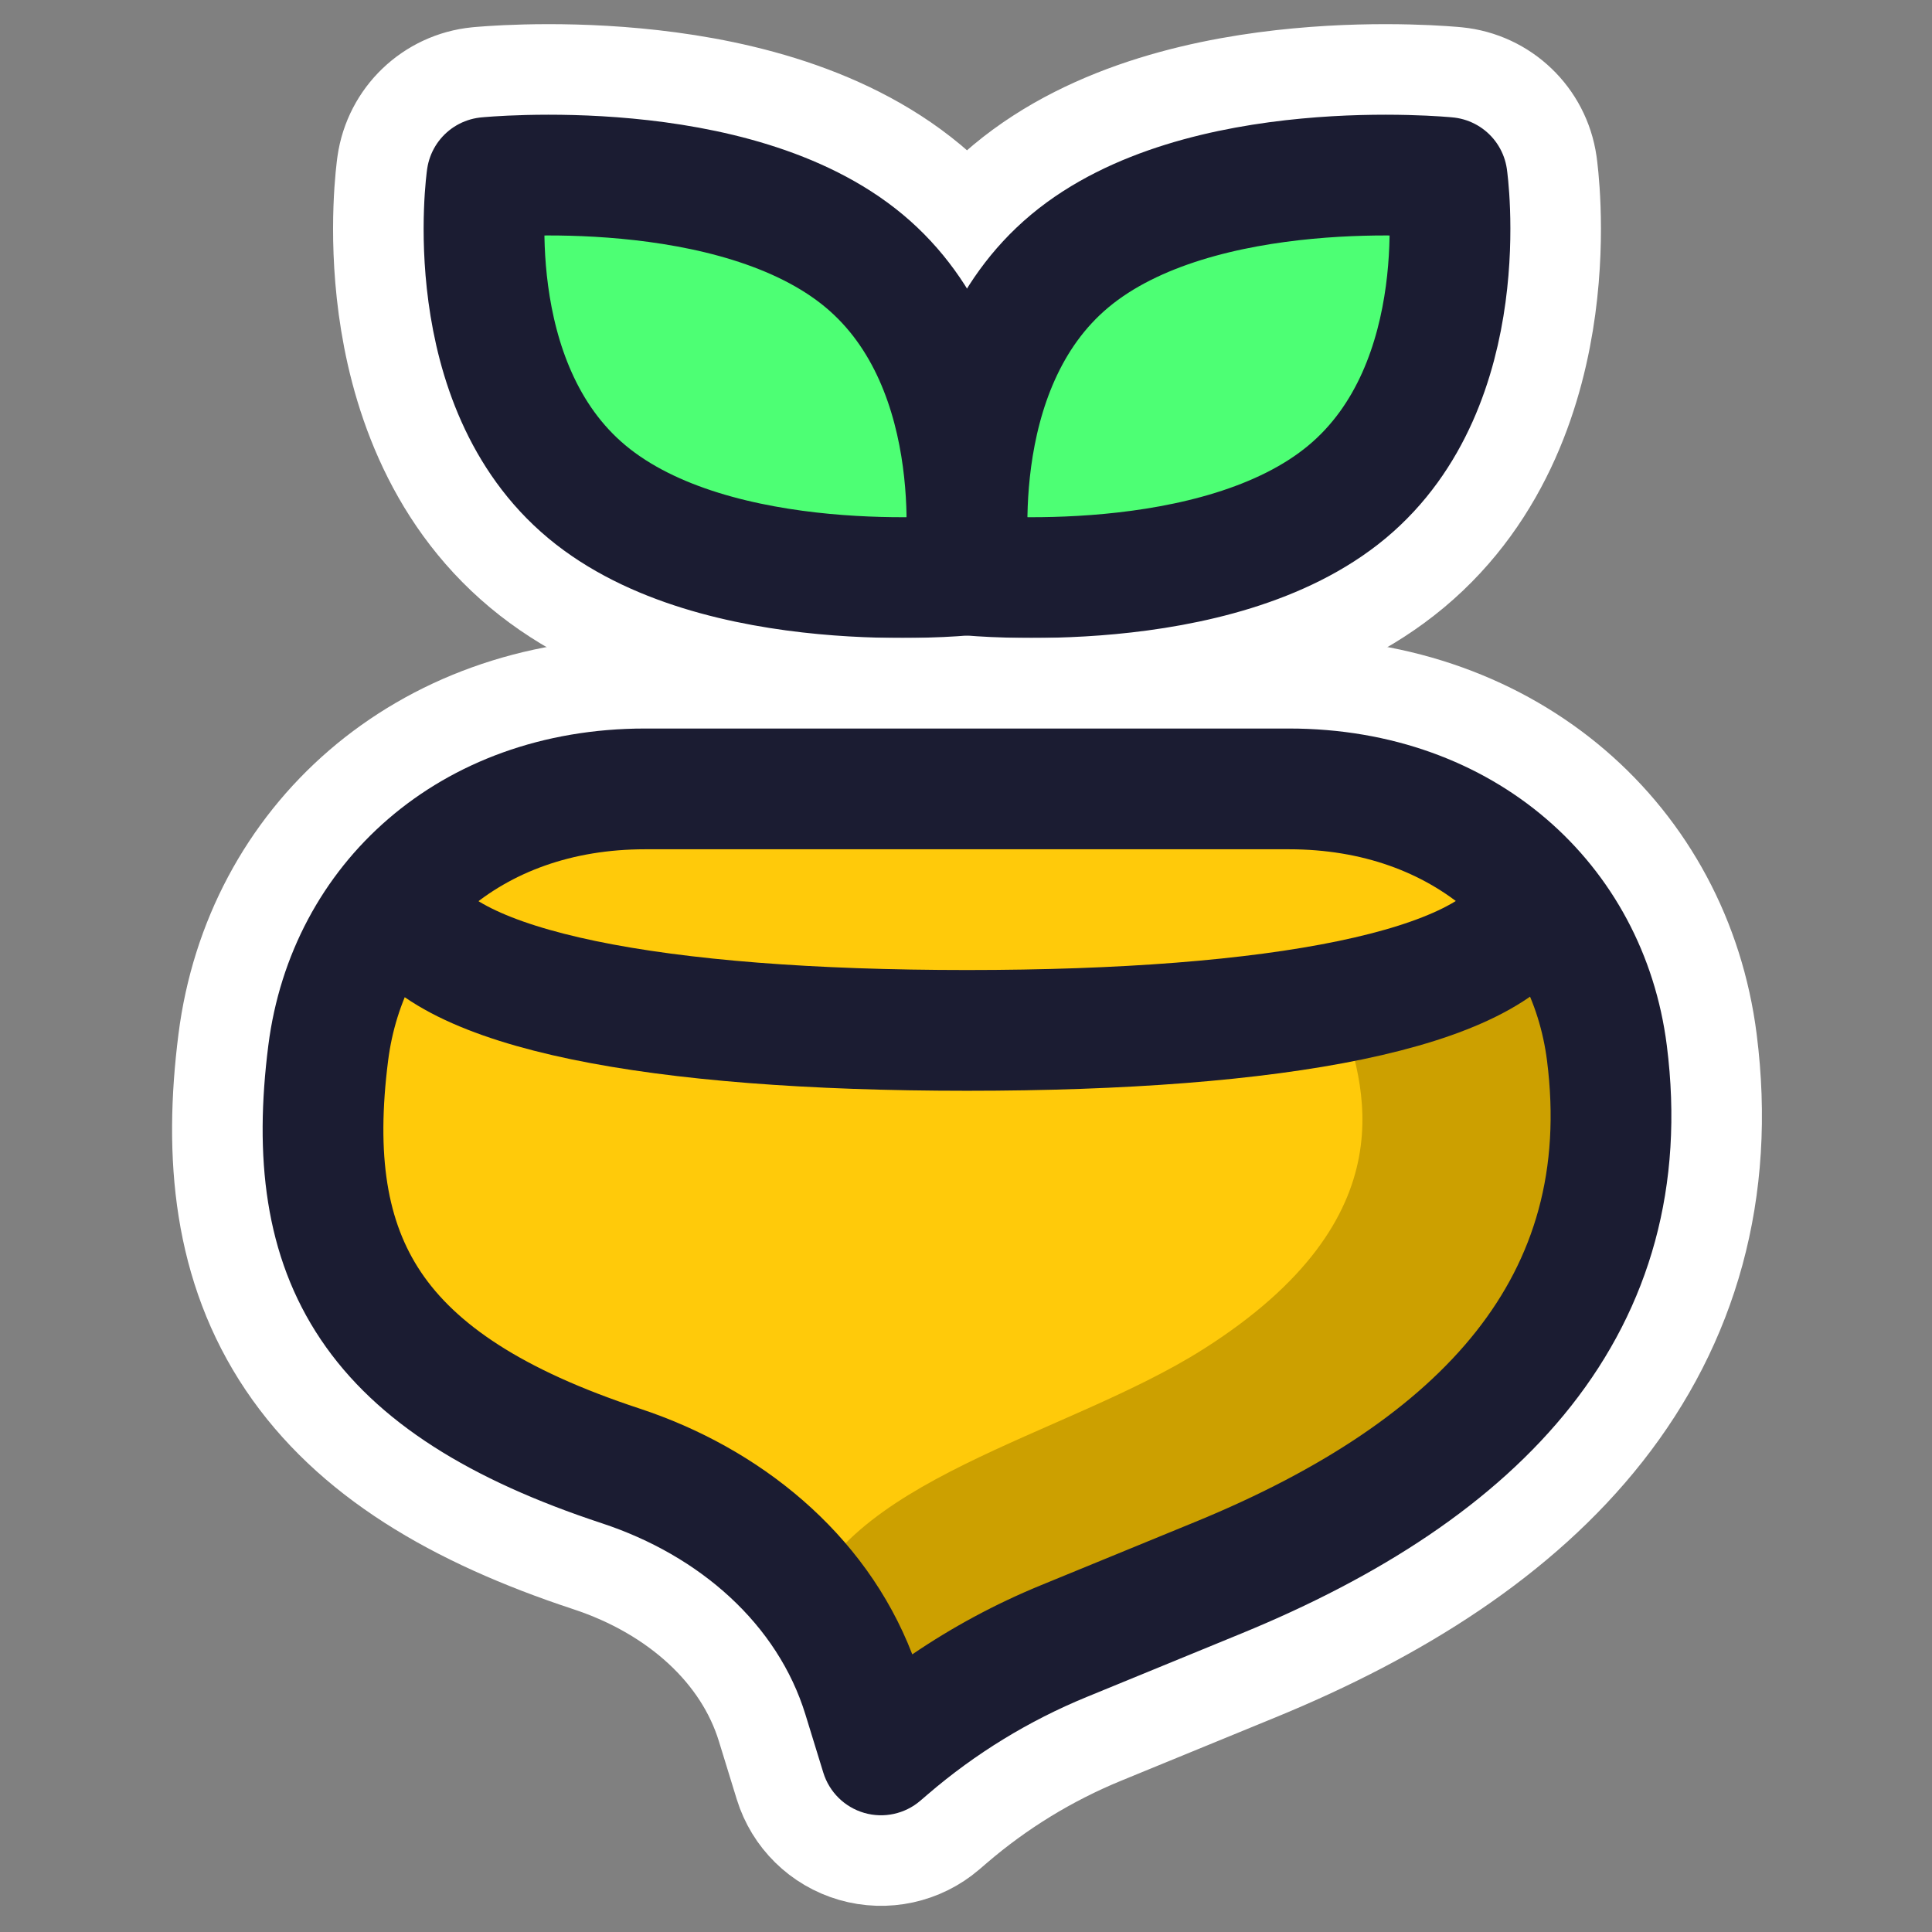 <svg width="640" height="640" viewBox="0 0 640 640" fill="none" xmlns="http://www.w3.org/2000/svg">
<rect x="0" y="0" width="640" height="640" fill="#808080" stroke="none"/>
<path d="M479.368 58.804C504.115 55.252 504.116 55.26 504.117 55.269L504.12 55.288L504.126 55.331L504.14 55.436C504.151 55.515 504.164 55.61 504.179 55.722C504.209 55.946 504.246 56.236 504.288 56.589C504.373 57.295 504.48 58.255 504.593 59.443C504.819 61.816 505.07 65.12 505.214 69.148C505.5 77.158 505.372 88.283 503.68 100.795C500.375 125.232 490.582 158.512 462.244 182.127C434.783 205.01 397.191 212.481 370.004 215.035C355.855 216.363 343.244 216.465 334.162 216.24C329.604 216.127 325.888 215.931 323.258 215.757C322.049 215.677 321.066 215.602 320.333 215.542C319.6 215.602 318.618 215.677 317.408 215.757C314.778 215.931 311.063 216.127 306.504 216.24C297.423 216.465 284.811 216.363 270.662 215.035C243.475 212.481 205.883 205.011 178.423 182.128C150.084 158.513 140.291 125.232 136.986 100.795C135.295 88.283 135.166 77.158 135.452 69.148C135.596 65.12 135.847 61.816 136.073 59.443C136.186 58.255 136.293 57.295 136.378 56.589C136.421 56.236 136.458 55.946 136.487 55.722C136.502 55.61 136.515 55.515 136.526 55.436L136.541 55.331L136.547 55.288L136.549 55.269C136.551 55.26 136.552 55.252 161.298 58.804L320.333 86.613L479.368 58.804ZM479.368 58.804C481.848 33.927 481.842 33.927 481.835 33.926L481.821 33.924L481.786 33.921L481.693 33.912C481.658 33.909 481.619 33.905 481.575 33.901C481.528 33.896 481.476 33.892 481.419 33.886C481.196 33.866 480.896 33.839 480.521 33.808C479.772 33.745 478.724 33.664 477.408 33.577C474.778 33.403 471.063 33.206 466.504 33.093C457.423 32.868 444.811 32.97 430.662 34.299C403.475 36.852 365.883 44.323 338.423 67.206C331.279 73.16 325.313 79.727 320.333 86.613C315.353 79.727 309.388 73.16 302.244 67.206C274.783 44.323 237.191 36.852 210.004 34.299C195.855 32.97 183.244 32.868 174.162 33.093C169.604 33.206 165.888 33.403 163.258 33.577C161.942 33.664 160.894 33.745 160.145 33.808C159.77 33.839 159.47 33.866 159.248 33.886C159.137 33.897 159.045 33.905 158.973 33.912L158.881 33.921L158.846 33.924L158.831 33.926C158.825 33.927 158.818 33.927 161.298 58.804L320.333 86.613L479.368 58.804ZM479.368 58.804L504.115 55.252C502.481 43.868 493.291 35.068 481.848 33.927L479.368 58.804ZM161.298 58.804L136.552 55.252C138.186 43.868 147.375 35.068 158.818 33.927L161.298 58.804Z" fill="#FFF7D9"/>
<path d="M479.368 58.804C504.115 55.252 504.116 55.26 504.117 55.269L504.12 55.288L504.126 55.331L504.14 55.436C504.151 55.515 504.164 55.61 504.179 55.722C504.209 55.946 504.246 56.236 504.288 56.589C504.373 57.295 504.48 58.255 504.593 59.443C504.819 61.816 505.07 65.12 505.214 69.148C505.5 77.158 505.372 88.283 503.68 100.795C500.375 125.232 490.582 158.512 462.244 182.127C434.783 205.01 397.191 212.481 370.004 215.035C355.855 216.363 343.244 216.465 334.162 216.24C329.604 216.127 325.888 215.931 323.258 215.757C322.049 215.677 321.066 215.602 320.333 215.542C319.6 215.602 318.618 215.677 317.408 215.757C314.778 215.931 311.063 216.127 306.504 216.24C297.423 216.465 284.811 216.363 270.662 215.035C243.475 212.481 205.883 205.011 178.423 182.128C150.084 158.513 140.291 125.232 136.986 100.795C135.295 88.283 135.166 77.158 135.452 69.148C135.596 65.12 135.847 61.816 136.073 59.443C136.186 58.255 136.293 57.295 136.378 56.589C136.421 56.236 136.458 55.946 136.487 55.722C136.502 55.61 136.515 55.515 136.526 55.436L136.541 55.331L136.547 55.288L136.549 55.269C136.551 55.26 136.552 55.252 161.298 58.804M479.368 58.804C481.848 33.927 481.842 33.927 481.835 33.926L481.821 33.924L481.786 33.921L481.693 33.912C481.658 33.909 481.619 33.905 481.575 33.901C481.528 33.896 481.476 33.892 481.419 33.886C481.196 33.866 480.896 33.839 480.521 33.808C479.772 33.745 478.724 33.664 477.408 33.577C474.778 33.403 471.063 33.206 466.504 33.093C457.423 32.868 444.811 32.97 430.662 34.299C403.475 36.852 365.883 44.323 338.423 67.206C331.279 73.16 325.313 79.727 320.333 86.613M479.368 58.804L504.115 55.252C502.481 43.868 493.291 35.068 481.848 33.927L479.368 58.804ZM479.368 58.804L320.333 86.613M161.298 58.804C158.818 33.927 158.825 33.927 158.831 33.926L158.846 33.924L158.881 33.921L158.973 33.912C159.045 33.905 159.137 33.897 159.248 33.886C159.47 33.866 159.77 33.839 160.145 33.808C160.894 33.745 161.942 33.664 163.258 33.577C165.888 33.403 169.604 33.206 174.162 33.093C183.244 32.868 195.855 32.97 210.004 34.299C237.191 36.852 274.783 44.323 302.244 67.206C309.388 73.16 315.353 79.727 320.333 86.613M161.298 58.804L136.552 55.252C138.186 43.868 147.375 35.068 158.818 33.927L161.298 58.804ZM161.298 58.804L320.333 86.613M320.333 200.211V200.213V200.215" stroke="white" stroke-width="50" stroke-linecap="round" stroke-linejoin="round"/>
<path d="M319.368 190.53C319.368 190.53 237.366 198.704 194.427 162.922C151.489 127.14 161.298 58.804 161.298 58.804C161.298 58.804 243.3 50.63 286.239 86.412C329.177 122.194 319.368 190.53 319.368 190.53Z" fill="#4DFF74" stroke="#1B1C32" stroke-width="40" stroke-linecap="round" stroke-linejoin="round"/>
<path d="M321.298 190.53C321.298 190.53 403.3 198.704 446.239 162.922C489.177 127.14 479.368 58.804 479.368 58.804C479.368 58.804 397.366 50.63 354.427 86.412C311.489 122.194 321.298 190.53 321.298 190.53Z" fill="#4DFF74" stroke="#1B1C32" stroke-width="40" stroke-linecap="round" stroke-linejoin="round"/>
<path d="M83.922 345.705C79.197 382.935 82.453 417.297 102.134 446.555C121.544 475.409 154.017 494.913 197.807 509.348C229.166 519.685 253.418 541.452 262.028 569.429L277.528 564.659L262.028 569.43L267.955 588.688C270.435 596.745 276.81 603.011 284.909 605.351C293.009 607.692 301.742 605.792 308.138 600.299L310.678 598.117C310.68 598.116 310.681 598.115 310.682 598.114C325.959 584.999 343.239 574.418 361.866 566.774L413.107 545.747C459.1 526.874 498.206 502.034 524.397 468.813C551.195 434.823 563.197 393.62 557.115 345.705C549.137 282.842 497.345 236.334 427 236.334H213.666C143.208 236.334 91.888 282.952 83.922 345.705ZM108.722 348.853H108.723H108.722Z" stroke="white" stroke-width="50" stroke-linecap="round" stroke-linejoin="round"/>
<path d="M427 261.334H213.666C155.323 261.334 115.044 299.055 108.723 348.853C100.056 417.141 122.831 458.309 205.634 485.605C242.823 497.864 274.404 524.651 285.922 562.076L291.849 581.334L294.393 579.149C311.698 564.292 331.274 552.305 352.375 543.646L403.616 522.619C491.229 486.667 542.834 431.736 532.314 348.853C525.994 299.055 485.343 261.334 427 261.334Z" fill="#FFCA0A"/>
<path d="M398.5 447C468 403 451.667 358.167 444 335.5L503 311L528 316V417L450 503L298 574L265 536C278 490 352.804 475.93 398.5 447Z" fill="#CCA000"/>
<path fill-rule="evenodd" clip-rule="evenodd" d="M88.882 346.335C96.519 286.173 145.631 241.334 213.666 241.334H427C494.944 241.334 544.508 286.085 552.155 346.335C558.072 392.955 546.416 432.808 520.471 465.718C495.01 498.012 456.764 522.428 411.209 541.122L359.968 562.149C340.846 569.995 323.106 580.858 307.424 594.321C307.423 594.322 307.422 594.323 307.421 594.324L304.88 596.506C299.763 600.901 292.777 602.42 286.297 600.548C279.817 598.675 274.718 593.663 272.734 587.217L266.807 567.959L282.273 563.199L266.807 567.959C257.615 538.092 231.897 515.321 199.373 504.6L199.372 504.599C156.06 490.322 124.803 471.296 106.283 443.764C87.545 415.91 84.235 382.948 88.882 346.335ZM302.208 548.025C286.553 507.472 251.165 479.555 211.896 466.61C172.405 453.592 150.873 438.386 139.472 421.438C128.288 404.812 124.544 383.046 128.564 351.371C133.569 311.937 165.015 281.334 213.666 281.334H427C475.742 281.334 507.48 312.025 512.473 351.371C517.076 387.634 508.189 416.688 489.059 440.953C469.444 465.833 438.081 486.858 396.023 504.116L403.616 522.619L396.023 504.116L344.782 525.143C329.815 531.285 315.549 538.958 302.208 548.025Z" fill="#1B1C32"/>
<path d="M507 301.334C493.666 328 423.426 341.334 320.333 341.334C217.24 341.334 147 328 133.666 301.334" stroke="#1B1C32" stroke-width="40" stroke-linejoin="round"/>
</svg>
